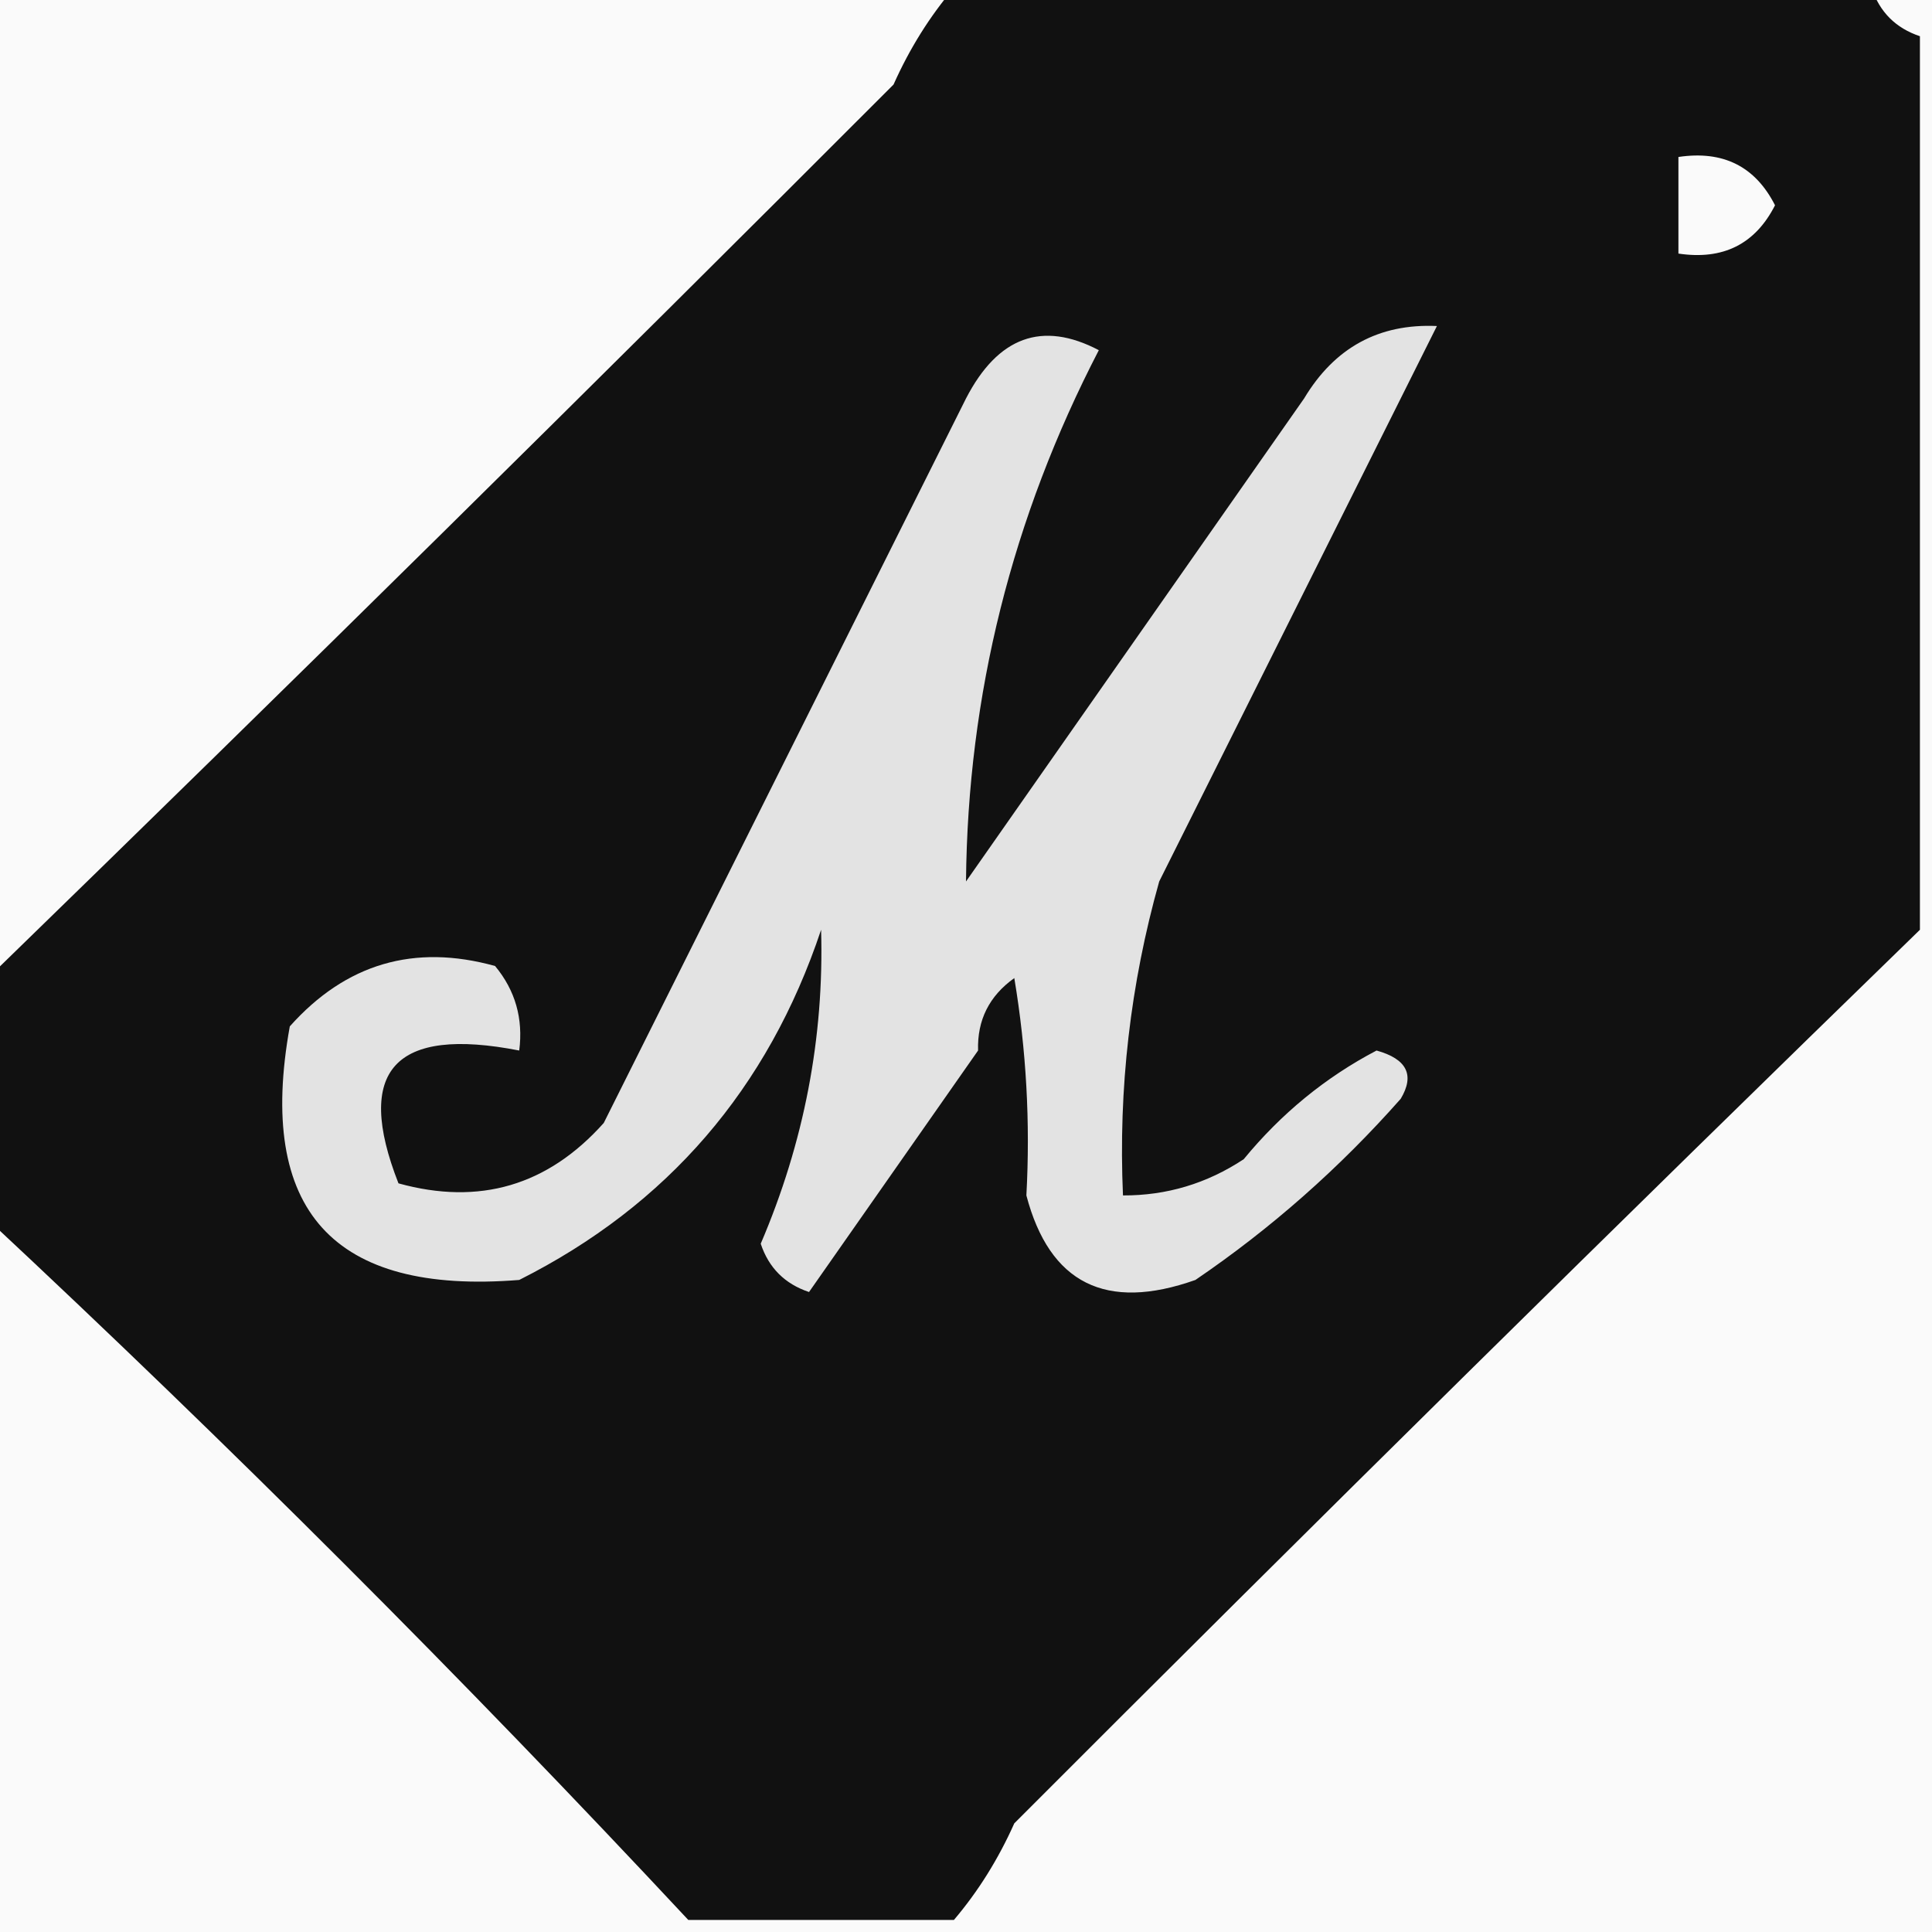 <svg width="32" height="32" viewBox="0 0 32 32" fill="none" xmlns="http://www.w3.org/2000/svg">
    <rect x="0" y="0" width="32" height="32" fill="#808080" stroke="none"/>
    <g clip-path="url(#clip0_2825_577)">
        <rect width="32" height="32" fill="#FAFAFA" />
        <path opacity="0.938" fill-rule="evenodd" clip-rule="evenodd"
            d="M15.8 -0.2C20.867 -0.2 25.933 -0.2 31 -0.2C31.133 0.2 31.4 0.466 31.8 0.6C31.8 5.533 31.8 10.466 31.8 15.4C26.775 20.285 21.775 25.218 16.8 30.2C16.535 30.793 16.202 31.327 15.8 31.8C14.333 31.8 12.867 31.8 11.4 31.8C7.667 27.8 3.8 23.933 -0.2 20.2C-0.2 18.866 -0.2 17.533 -0.2 16.2C4.825 11.315 9.825 6.382 14.8 1.4C15.065 0.806 15.398 0.273 15.8 -0.2ZM27.8 2.6C28.539 2.489 29.072 2.755 29.4 3.4C29.072 4.044 28.539 4.311 27.8 4.2C27.8 3.666 27.8 3.133 27.8 2.6Z"
            fill="#030303" />
        <path fill-rule="evenodd" clip-rule="evenodd"
            d="M17 19.8C17.066 18.592 16.999 17.392 16.8 16.2C16.384 16.497 16.184 16.897 16.2 17.4C15.265 18.736 14.332 20.07 13.4 21.4C13 21.266 12.733 21 12.6 20.6C13.318 18.921 13.651 17.187 13.6 15.4C12.721 18.032 11.054 19.965 8.6 21.2C5.515 21.448 4.249 20.048 4.8 17C5.727 15.961 6.86 15.628 8.2 16C8.535 16.404 8.668 16.871 8.6 17.4C6.533 16.996 5.866 17.73 6.6 19.6C7.94 19.971 9.073 19.638 10 18.6C11.994 14.612 13.994 10.612 16 6.6C16.529 5.576 17.263 5.309 18.2 5.8C16.761 8.578 16.028 11.511 16 14.6C17.867 11.933 19.733 9.266 21.6 6.6C22.105 5.757 22.839 5.357 23.8 5.4C22.279 8.441 20.746 11.507 19.2 14.6C18.722 16.3 18.522 18.034 18.6 19.8C19.323 19.803 19.99 19.603 20.6 19.2C21.222 18.443 21.955 17.843 22.8 17.4C23.303 17.54 23.436 17.806 23.2 18.2C22.185 19.348 21.052 20.348 19.8 21.2C18.318 21.725 17.384 21.258 17 19.8Z"
            fill="#E3E3E3" />
    </g>
    <defs>
        <clipPath id="clip0_2825_577">
            <rect width="32" height="32" fill="white" />
        </clipPath>
    </defs>
</svg>